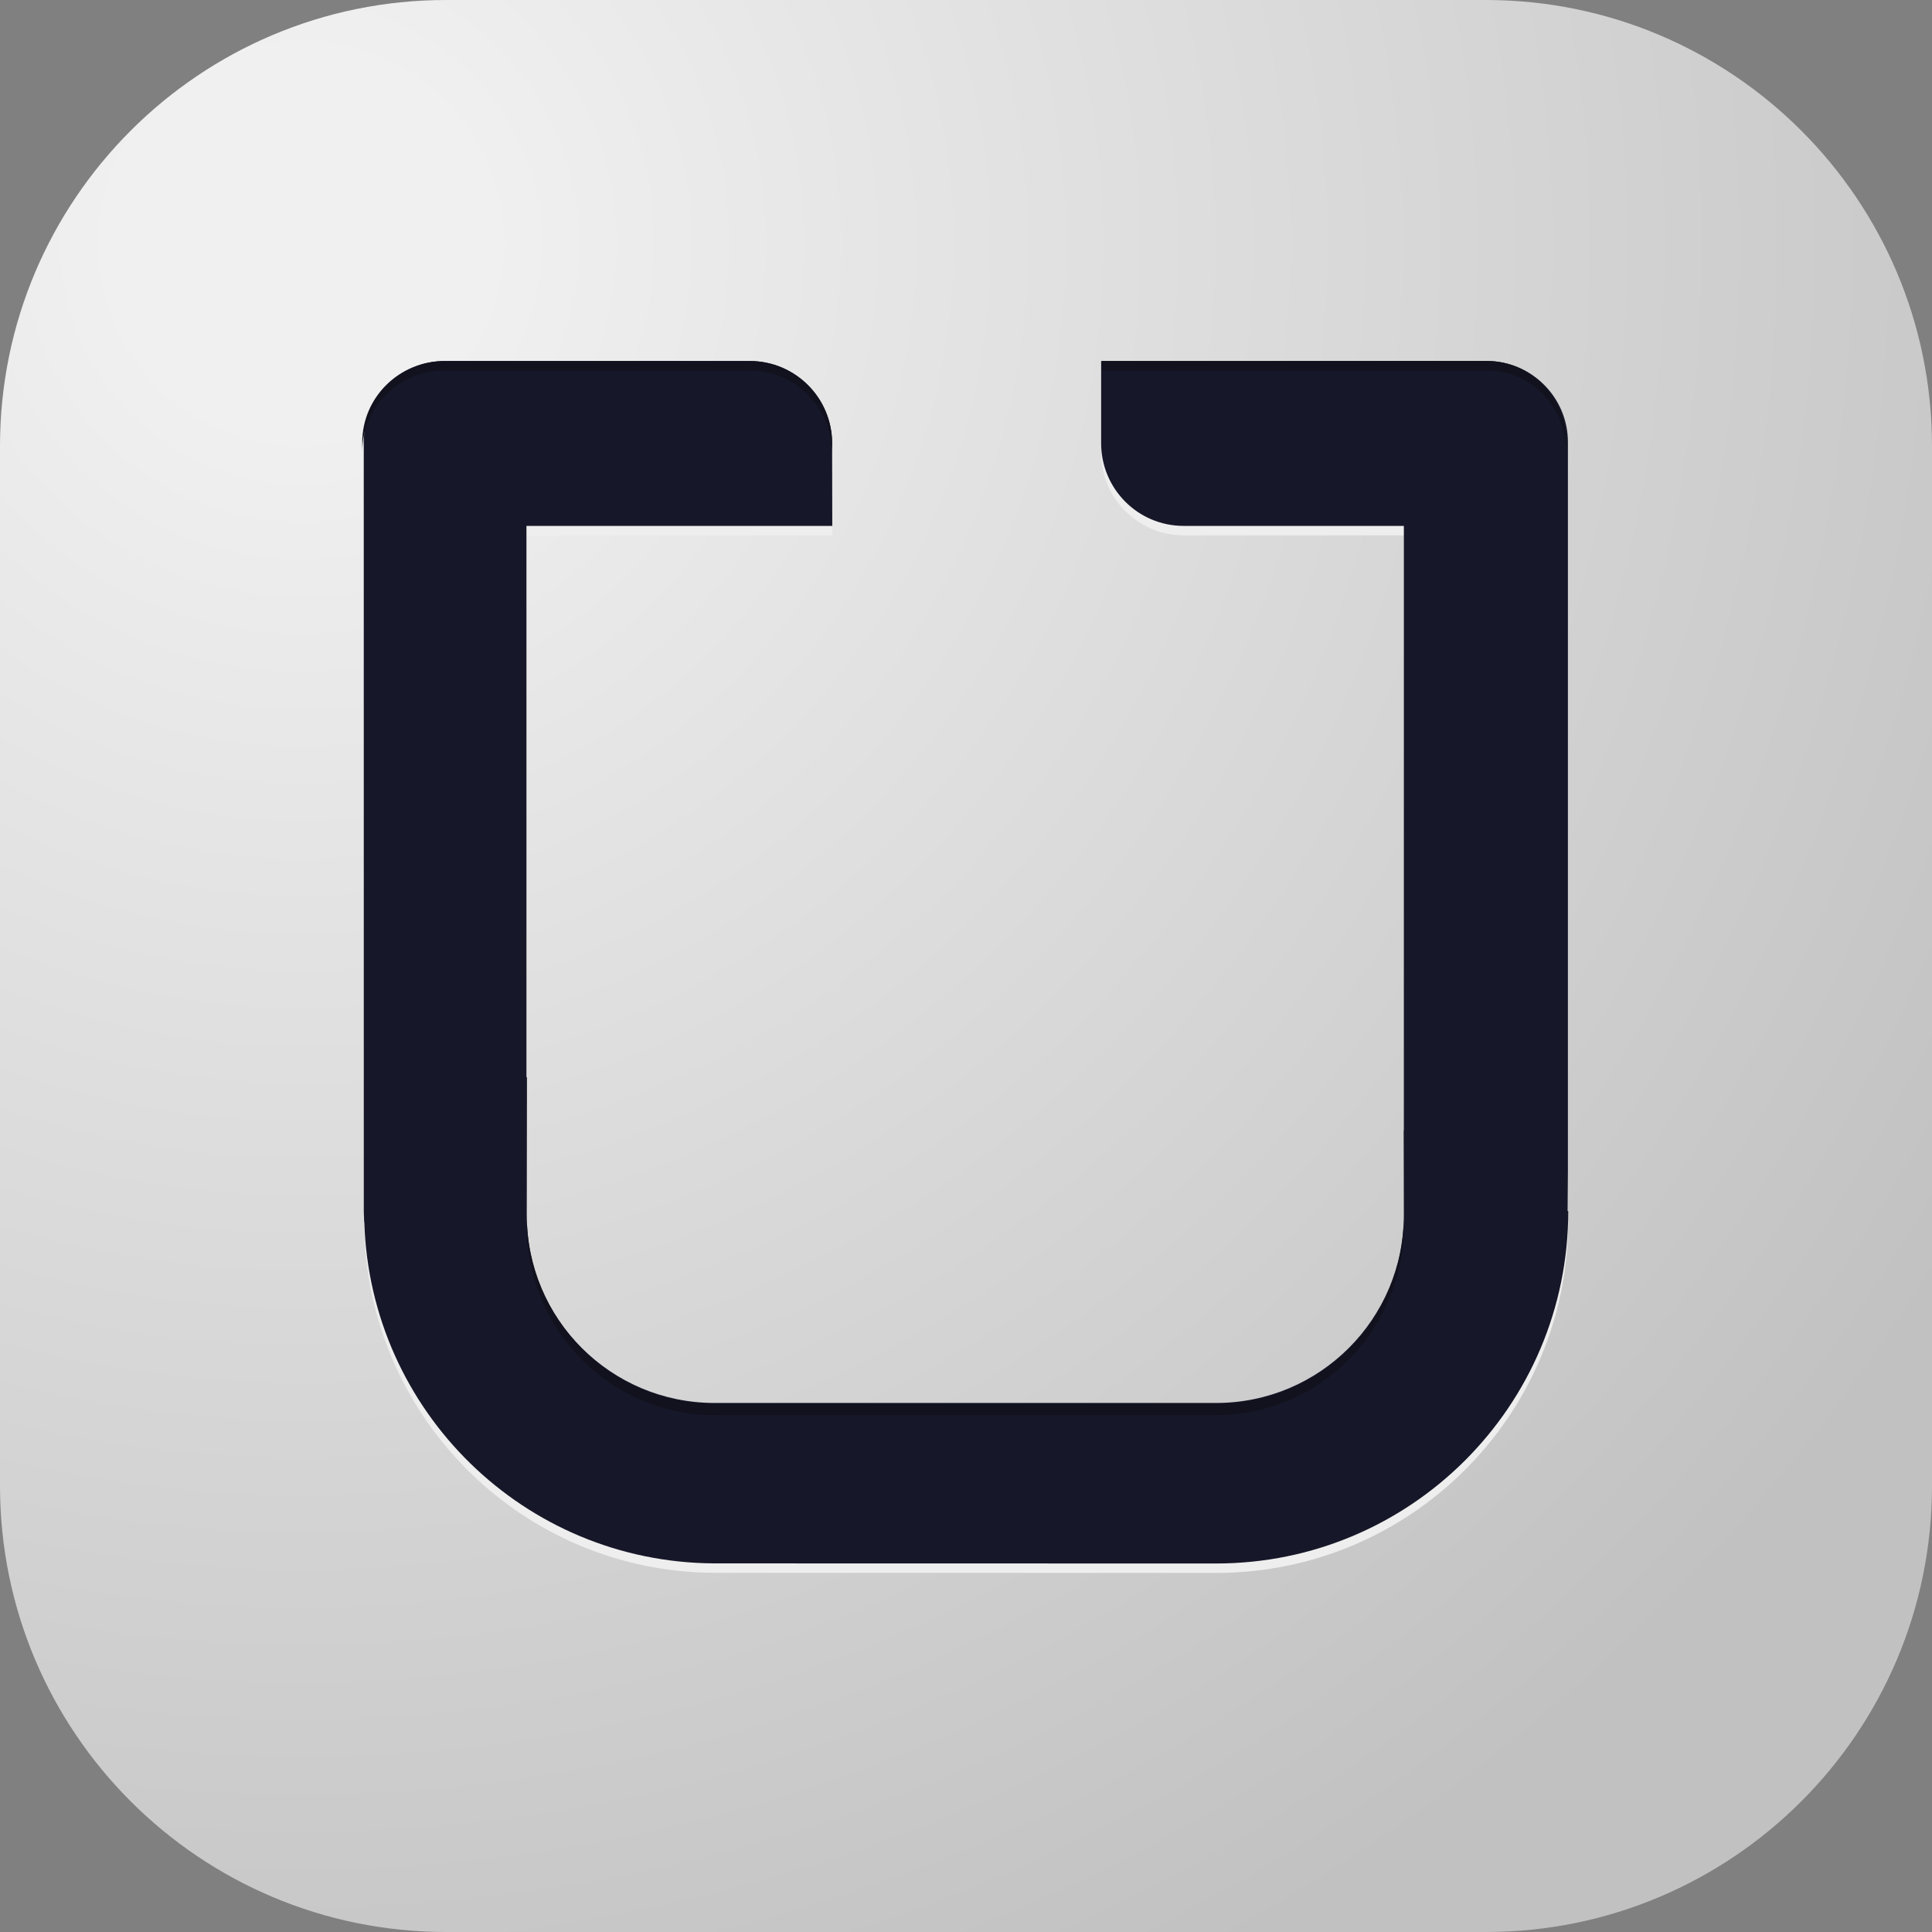 <?xml version="1.0" encoding="utf-8"?>
<!-- Generator: Adobe Illustrator 16.0.4, SVG Export Plug-In . SVG Version: 6.00 Build 0)  -->
<!DOCTYPE svg PUBLIC "-//W3C//DTD SVG 1.0//EN" "http://www.w3.org/TR/2001/REC-SVG-20010904/DTD/svg10.dtd">
<svg version="1.0" id="Layer_1" xmlns:sketch="http://www.bohemiancoding.com/sketch/ns"
 xmlns="http://www.w3.org/2000/svg" xmlns:xlink="http://www.w3.org/1999/xlink" x="0px" y="0px" width="512px" height="512px"
 viewBox="0 0 512 512" enable-background="new 0 0 512 512" xml:space="preserve">
<rect x="0" y="0" width="512" height="512" fill="#808080" stroke="none"/>
<title>Slice 1</title>
<description>Created with Sketch (http://www.bohemiancoding.com/sketch)</description>
<g id="Page-1" sketch:type="MSPage">
<g id="Uber_iOS_Badge_512" sketch:type="MSLayerGroup">
<g id="Group" sketch:type="MSShapeGroup">

<radialGradient id="Shape_4_" cx="-585.263" cy="1447.043" r="0.998" gradientTransform="matrix(512 0 0 -512 299734.875 740954.5)" gradientUnits="userSpaceOnUse">
<stop  offset="0.095" style="stop-color:#F0F0F0"/>
<stop  offset="1" style="stop-color:#C1C1C1"/>
</radialGradient>
<path id="Shape" fill="url(#Shape_4_)" d="M512,393.764C512,459.063,459.064,512,393.764,512H118.236
C52.936,512,0,459.063,0,393.764V118.236C0,52.936,52.936,0,118.236,0h275.528C459.064,0,512,52.936,512,118.236V393.764
L512,393.764z"/>
<path id="Shape_1_" fill="#EEEEEE" d="M322.276,416.84l-132.938-0.027c-50.371-0.207-91.243-40.35-92.793-90.41h-0.036
c-0.015-0.834-0.066-1.608-0.088-2.412c0-0.162-0.021-0.324-0.021-0.483l0.006-0.015L96.4,119.714
c0.006-11.914,9.648-21.555,21.568-21.547l80.711-0.008c12.059,0,21.84,9.751,21.84,21.802c0,8.399,0.044,21.913,0.044,21.913
h-81.048v146.157l0.139-0.11c-0.007,0.351-0.051,36.272-0.051,36.624c0,27.48,22.269,49.739,49.736,49.754h132.938
c27.483,0,49.747-22.273,49.747-49.754c0-0.352-0.045-22.117-0.045-22.47l0.045,0.03l0.012-160.237h-58.367
c-12.105,0-21.856-9.824-21.856-21.907V98.166l102.122-0.008c11.916,0,21.58,9.64,21.58,21.54v193.254
c0,0.717-0.045,6.71-0.075,10.467l0.162,0.087C415.6,375.061,373.834,416.84,322.276,416.84L322.276,416.84z"/>
<path id="Shape_2_" fill="#161728" d="M322.276,414.34l-132.938-0.027c-50.371-0.207-91.243-40.35-92.793-90.41h-0.036
c-0.015-0.834-0.066-1.608-0.088-2.412c0-0.162-0.021-0.324-0.021-0.483l0.006-0.015L96.4,117.214
c0.006-11.914,9.648-21.555,21.568-21.547l80.711-0.008c12.059,0,21.84,9.751,21.84,21.802c0,8.399,0.044,21.913,0.044,21.913
h-81.048v146.157l0.139-0.11c-0.007,0.351-0.051,36.272-0.051,36.624c0,27.48,22.269,49.739,49.736,49.754h132.938
c27.483,0,49.747-22.273,49.747-49.754c0-0.352-0.045-22.117-0.045-22.47l0.045,0.03l0.012-160.237h-58.367
c-12.105,0-21.856-9.824-21.856-21.907V95.666l102.122-0.008c11.916,0,21.58,9.64,21.58,21.54v193.254
c0,0.717-0.045,6.71-0.075,10.467l0.162,0.087C415.6,372.561,373.834,414.34,322.276,414.34L322.276,414.34z"/>
<g id="Shape_3_" transform="translate(96, 96)">
<path fill="#11121E" d="M319,23.7v-2.5c0-11.9-9.125-21.54-21.041-21.54L196-0.333v2.5l101.959-0.008
C309.875,2.16,319,11.8,319,23.7L319,23.7z"/>
<path fill="#11121E" d="M93.338,279h132.938c27.483,0,49.747-22.624,49.747-50.104c0-0.066-0.002-0.959-0.004-2.248
c-0.177,27.33-22.37,49.352-49.743,49.352H93.338c-27.398,0-49.62-22.261-49.733-49.645c-0.002,1.394-0.003,2.539-0.003,2.591
C43.603,256.426,65.87,279,93.338,279L93.338,279z"/>
<path fill="#11121E" d="M124.519,21.525c0-12.052-9.78-21.834-21.84-21.834L21.768-0.317C9.847-0.325,0,9.3,0,21.214v2.497
C0,11.798,9.848,2.159,21.768,2.167l80.812-0.008c12.059,0,21.89,9.813,21.89,21.865"/>
</g>
</g>
</g>
</g>
</svg>
